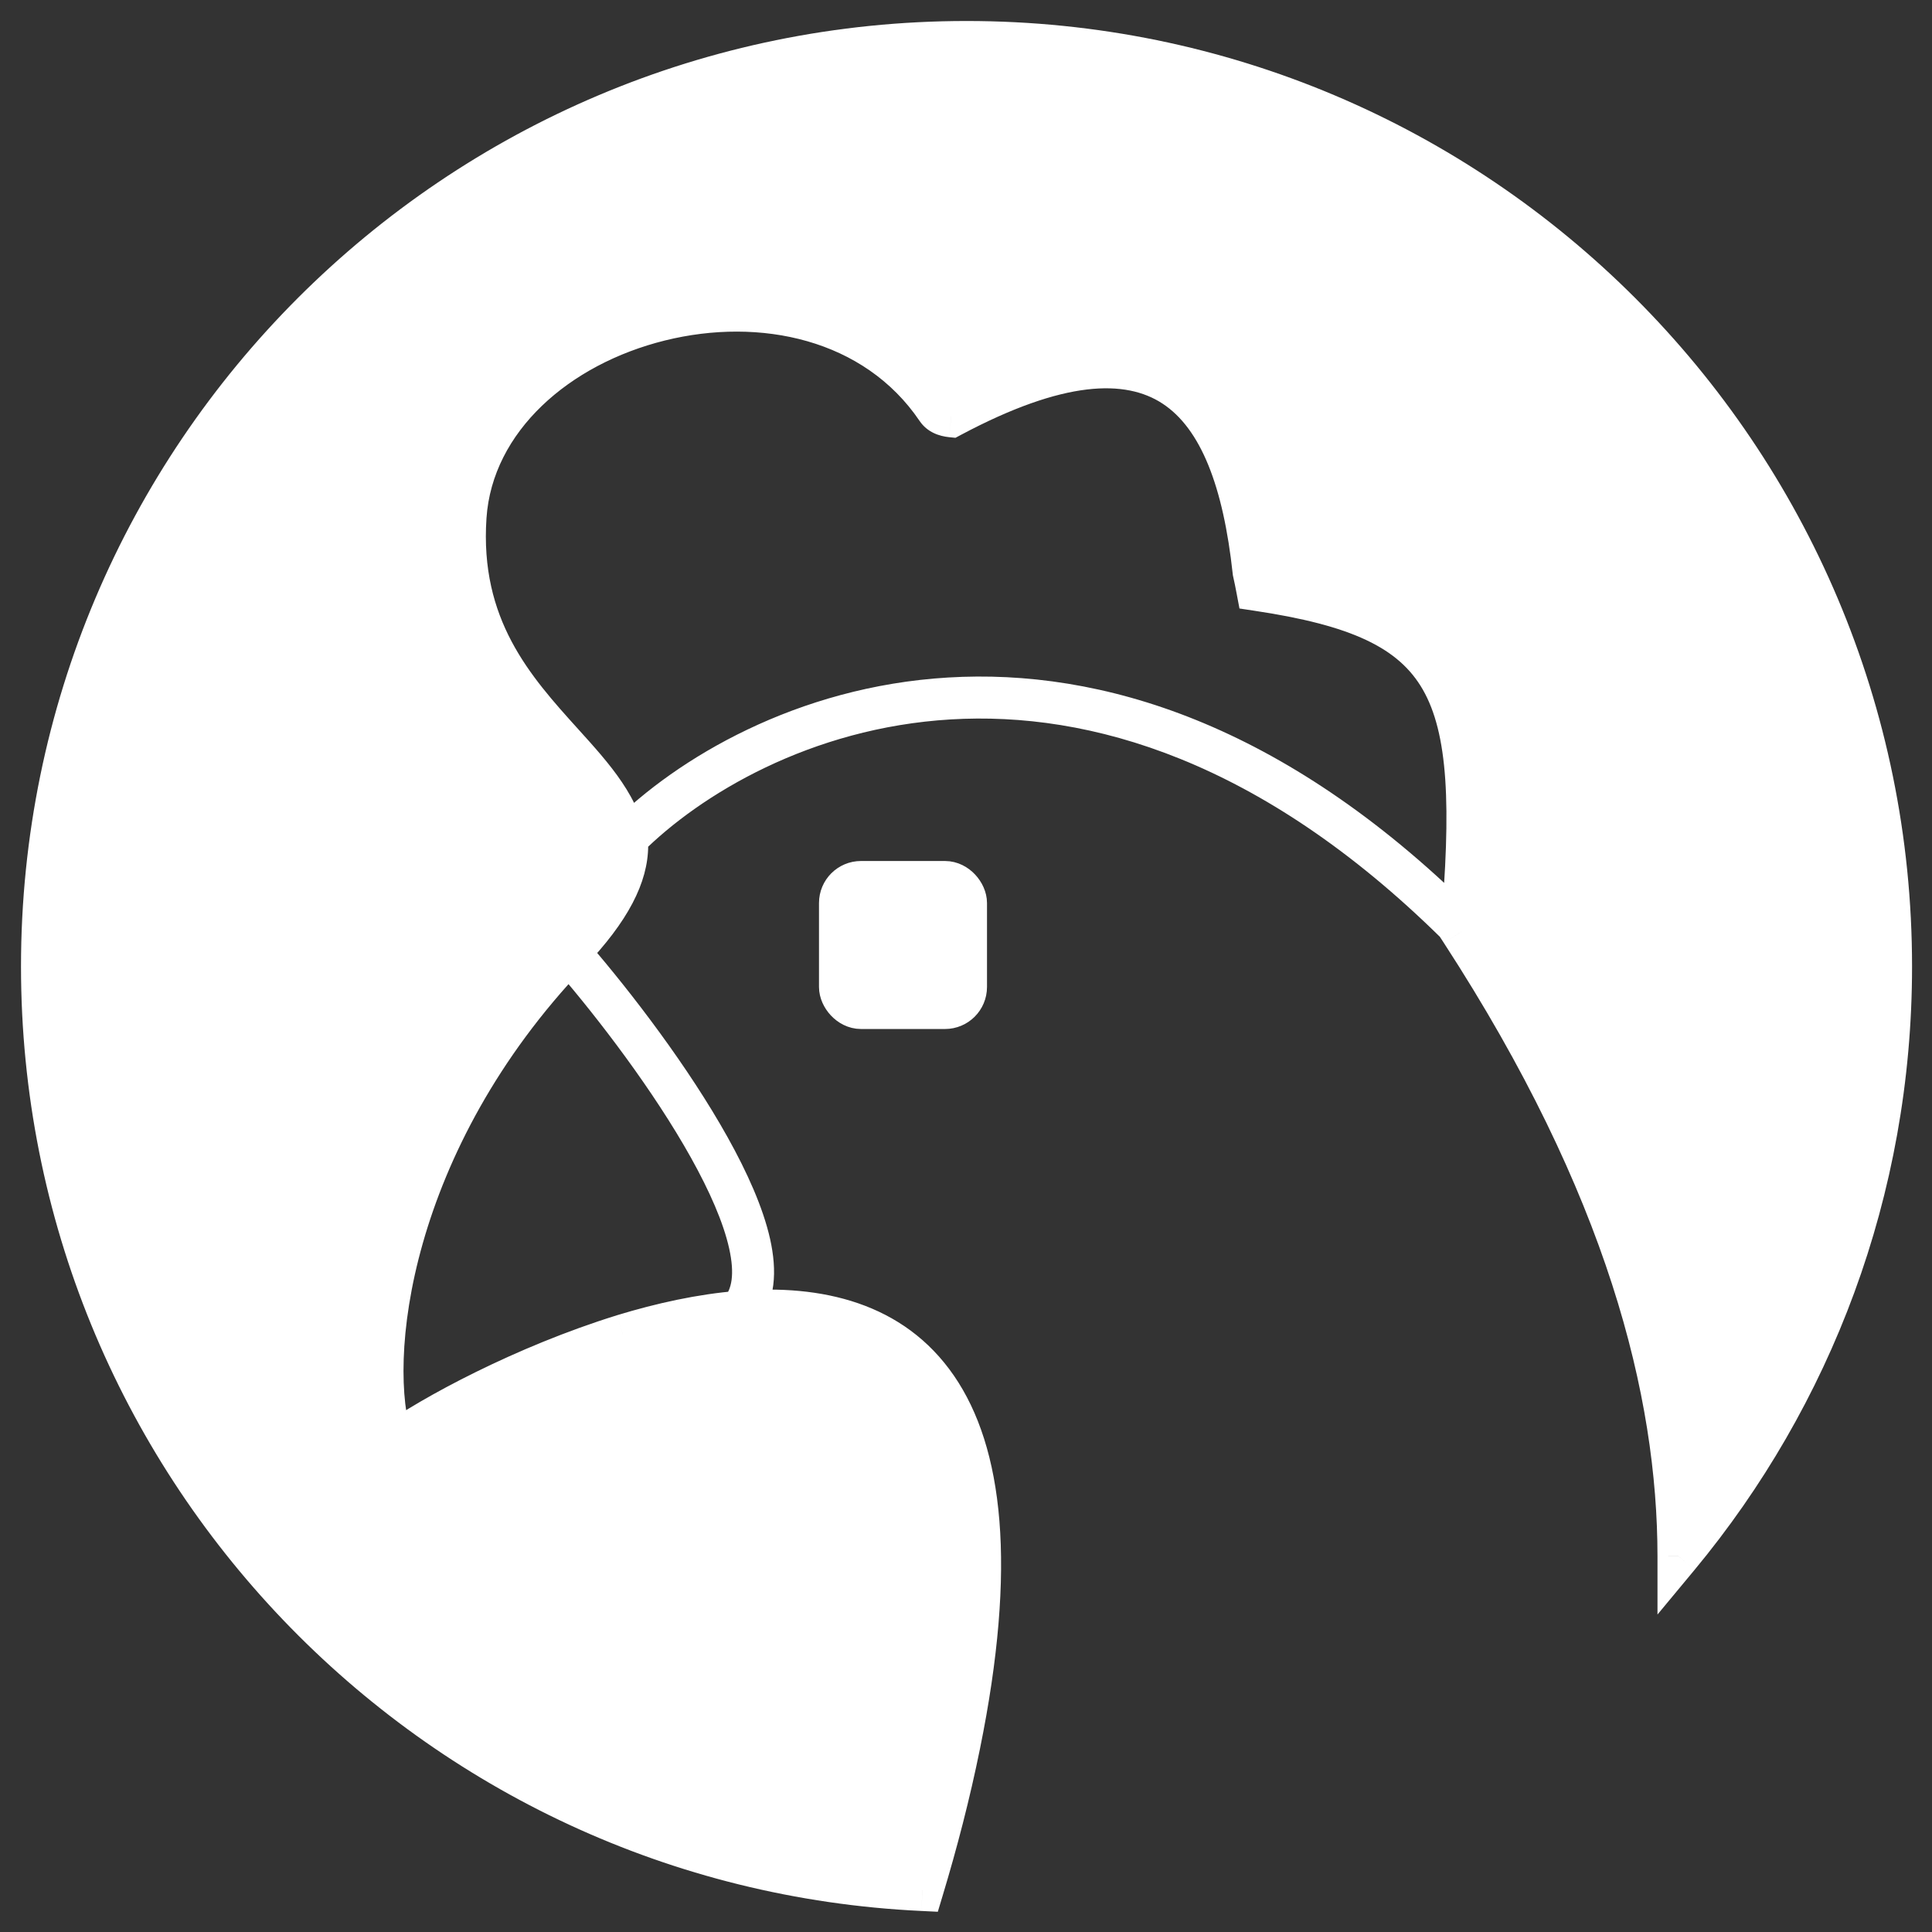 <svg fill="none" height="46" viewBox="0 0 46 46" width="46" xmlns="http://www.w3.org/2000/svg">
    <rect x="0" y="0" width="46" height="46" fill="#333333" stroke="none"/>
    <path clip-rule="evenodd"
        d="M45.025 23.012C45.025 28.35 43.124 33.245 39.964 37.056C39.962 33.136 38.739 28.246 34.799 22.181C35.305 16.303 34.612 14.745 29.937 14.046C29.909 13.898 29.879 13.753 29.848 13.614C29.394 9.41 27.643 7.254 22.649 9.911C22.494 9.895 22.378 9.844 22.309 9.742C19.363 5.391 11.402 7.586 11.084 12.302C10.906 14.942 12.247 16.425 13.388 17.687C14.143 18.522 14.81 19.261 14.893 20.173C14.906 20.159 14.92 20.145 14.933 20.131C14.931 20.826 14.551 21.633 13.552 22.679C9.27 27.161 8.663 32.376 9.344 34.386L9.345 34.385L9.346 34.387C10.281 33.716 12.476 32.526 14.837 31.793C15.752 31.514 16.697 31.307 17.61 31.233C21.384 30.929 24.601 32.911 22.842 41.546C22.603 42.716 22.305 43.867 21.963 45C10.293 44.452 1 34.818 1 23.012C1 10.855 10.855 1 23.012 1C35.169 1 45.025 10.855 45.025 23.012Z"
        fill="white" fill-rule="evenodd" />
    <path
        d="M39.964 37.056L39.464 37.056L39.464 38.441L40.349 37.375L39.964 37.056ZM34.799 22.181L34.301 22.139L34.286 22.31L34.38 22.454L34.799 22.181ZM29.937 14.046L29.445 14.139L29.511 14.488L29.863 14.541L29.937 14.046ZM29.848 13.614L29.351 13.668L29.354 13.695L29.36 13.723L29.848 13.614ZM22.649 9.911L22.598 10.409L22.749 10.424L22.884 10.352L22.649 9.911ZM22.309 9.742L21.895 10.022L21.895 10.022L22.309 9.742ZM11.084 12.302L10.585 12.268L11.084 12.302ZM13.388 17.687L13.759 17.352L13.388 17.687ZM14.893 20.173L14.395 20.218L14.495 21.318L15.256 20.517L14.893 20.173ZM14.933 20.131L15.433 20.133L15.436 18.888L14.573 19.785L14.933 20.131ZM13.552 22.679L13.19 22.334H13.19L13.552 22.679ZM9.344 34.386L8.87 34.547L9.087 35.186L9.635 34.792L9.344 34.386ZM9.345 34.385L9.819 34.226L9.604 33.584L9.054 33.979L9.345 34.385ZM9.346 34.387L8.872 34.546L9.088 35.187L9.637 34.793L9.346 34.387ZM14.837 31.793L14.691 31.315L14.689 31.316L14.837 31.793ZM17.61 31.233L17.57 30.735L17.61 31.233ZM22.842 41.546L23.331 41.646L22.842 41.546ZM21.963 45L21.939 45.499L22.329 45.518L22.441 45.145L21.963 45ZM40.349 37.375C43.581 33.477 45.525 28.471 45.525 23.012H44.525C44.525 28.23 42.668 33.012 39.579 36.736L40.349 37.375ZM34.38 22.454C38.276 28.452 39.462 33.249 39.464 37.056L40.464 37.055C40.462 33.023 39.201 28.04 35.218 21.909L34.38 22.454ZM29.863 14.541C32.185 14.888 33.307 15.426 33.877 16.42C34.172 16.935 34.347 17.618 34.411 18.563C34.475 19.507 34.427 20.676 34.301 22.139L35.297 22.224C35.424 20.748 35.478 19.518 35.409 18.495C35.339 17.472 35.144 16.62 34.745 15.923C33.925 14.493 32.364 13.903 30.011 13.552L29.863 14.541ZM29.36 13.723C29.39 13.857 29.419 13.995 29.445 14.139L30.428 13.954C30.399 13.8 30.369 13.65 30.336 13.505L29.36 13.723ZM22.884 10.352C25.348 9.041 26.803 9.036 27.677 9.608C28.588 10.204 29.125 11.575 29.351 13.668L30.345 13.56C30.117 11.449 29.552 9.64 28.225 8.771C26.861 7.879 24.943 8.124 22.414 9.47L22.884 10.352ZM21.895 10.022C22.08 10.296 22.367 10.385 22.598 10.409L22.699 9.414C22.662 9.41 22.654 9.404 22.665 9.409C22.67 9.412 22.68 9.417 22.692 9.427C22.704 9.437 22.714 9.449 22.723 9.461L21.895 10.022ZM11.583 12.336C11.722 10.278 13.549 8.673 15.831 8.107C18.1 7.545 20.577 8.076 21.895 10.022L22.723 9.461C21.094 7.057 18.118 6.51 15.59 7.137C13.076 7.76 10.764 9.61 10.585 12.268L11.583 12.336ZM13.759 17.352C12.621 16.093 11.42 14.75 11.583 12.336L10.585 12.268C10.392 15.134 11.873 16.757 13.017 18.023L13.759 17.352ZM15.391 20.128C15.34 19.559 15.107 19.066 14.807 18.622C14.512 18.183 14.131 17.763 13.759 17.352L13.017 18.023C13.401 18.447 13.73 18.813 13.978 19.18C14.222 19.542 14.364 19.875 14.395 20.218L15.391 20.128ZM14.573 19.785C14.559 19.799 14.545 19.814 14.531 19.829L15.256 20.517C15.268 20.504 15.281 20.491 15.293 20.478L14.573 19.785ZM13.913 23.025C14.945 21.945 15.431 21.018 15.433 20.133L14.433 20.13C14.432 20.633 14.157 21.322 13.19 22.334L13.913 23.025ZM9.818 34.226C9.521 33.351 9.482 31.657 10.068 29.596C10.649 27.555 11.832 25.204 13.913 23.025L13.19 22.334C10.99 24.637 9.729 27.134 9.106 29.323C8.488 31.493 8.486 33.41 8.87 34.547L9.818 34.226ZM9.054 33.979L9.053 33.98L9.635 34.792L9.637 34.791L9.054 33.979ZM9.82 34.227L9.819 34.226L8.871 34.544L8.872 34.546L9.82 34.227ZM14.689 31.316C12.279 32.063 10.035 33.277 9.055 33.98L9.637 34.793C10.527 34.156 12.673 32.988 14.985 32.271L14.689 31.316ZM17.57 30.735C16.612 30.812 15.63 31.029 14.691 31.315L14.983 32.272C15.874 32 16.783 31.802 17.65 31.732L17.57 30.735ZM23.331 41.646C24.218 37.292 23.888 34.464 22.713 32.754C21.511 31.006 19.541 30.576 17.57 30.735L17.65 31.732C19.452 31.587 20.978 31.995 21.889 33.321C22.826 34.684 23.224 37.165 22.352 41.446L23.331 41.646ZM22.441 45.145C22.787 43.999 23.09 42.833 23.331 41.646L22.352 41.446C22.117 42.599 21.822 43.735 21.484 44.855L22.441 45.145ZM0.5 23.012C0.5 35.086 10.004 44.939 21.939 45.499L21.986 44.501C10.582 43.965 1.5 34.549 1.5 23.012H0.5ZM23.012 0.5C10.579 0.5 0.5 10.579 0.5 23.012H1.5C1.5 11.131 11.131 1.5 23.012 1.5V0.5ZM45.525 23.012C45.525 10.579 35.446 0.5 23.012 0.5V1.5C34.893 1.5 44.525 11.131 44.525 23.012H45.525ZM13.175 23.008L13.176 23.009L13.93 22.352L13.929 22.351L13.175 23.008ZM13.288 23.139C14.254 24.262 15.56 25.967 16.45 27.562C16.897 28.363 17.223 29.107 17.36 29.72C17.501 30.351 17.415 30.707 17.242 30.894L17.977 31.573C18.491 31.016 18.499 30.233 18.336 29.501C18.168 28.751 17.789 27.91 17.323 27.075C16.389 25.4 15.037 23.638 14.046 22.487L13.288 23.139ZM15.279 20.309C16.668 18.92 19.3 17.328 22.636 17.129C25.951 16.931 30.021 18.103 34.32 22.341L35.022 21.629C30.549 17.22 26.21 15.914 22.577 16.131C18.965 16.346 16.11 18.064 14.572 19.601L15.279 20.309Z"
        fill="white" />
    <rect fill="white" height="3" rx="0.5" stroke="white" width="3" x="20" y="21" />
</svg>
